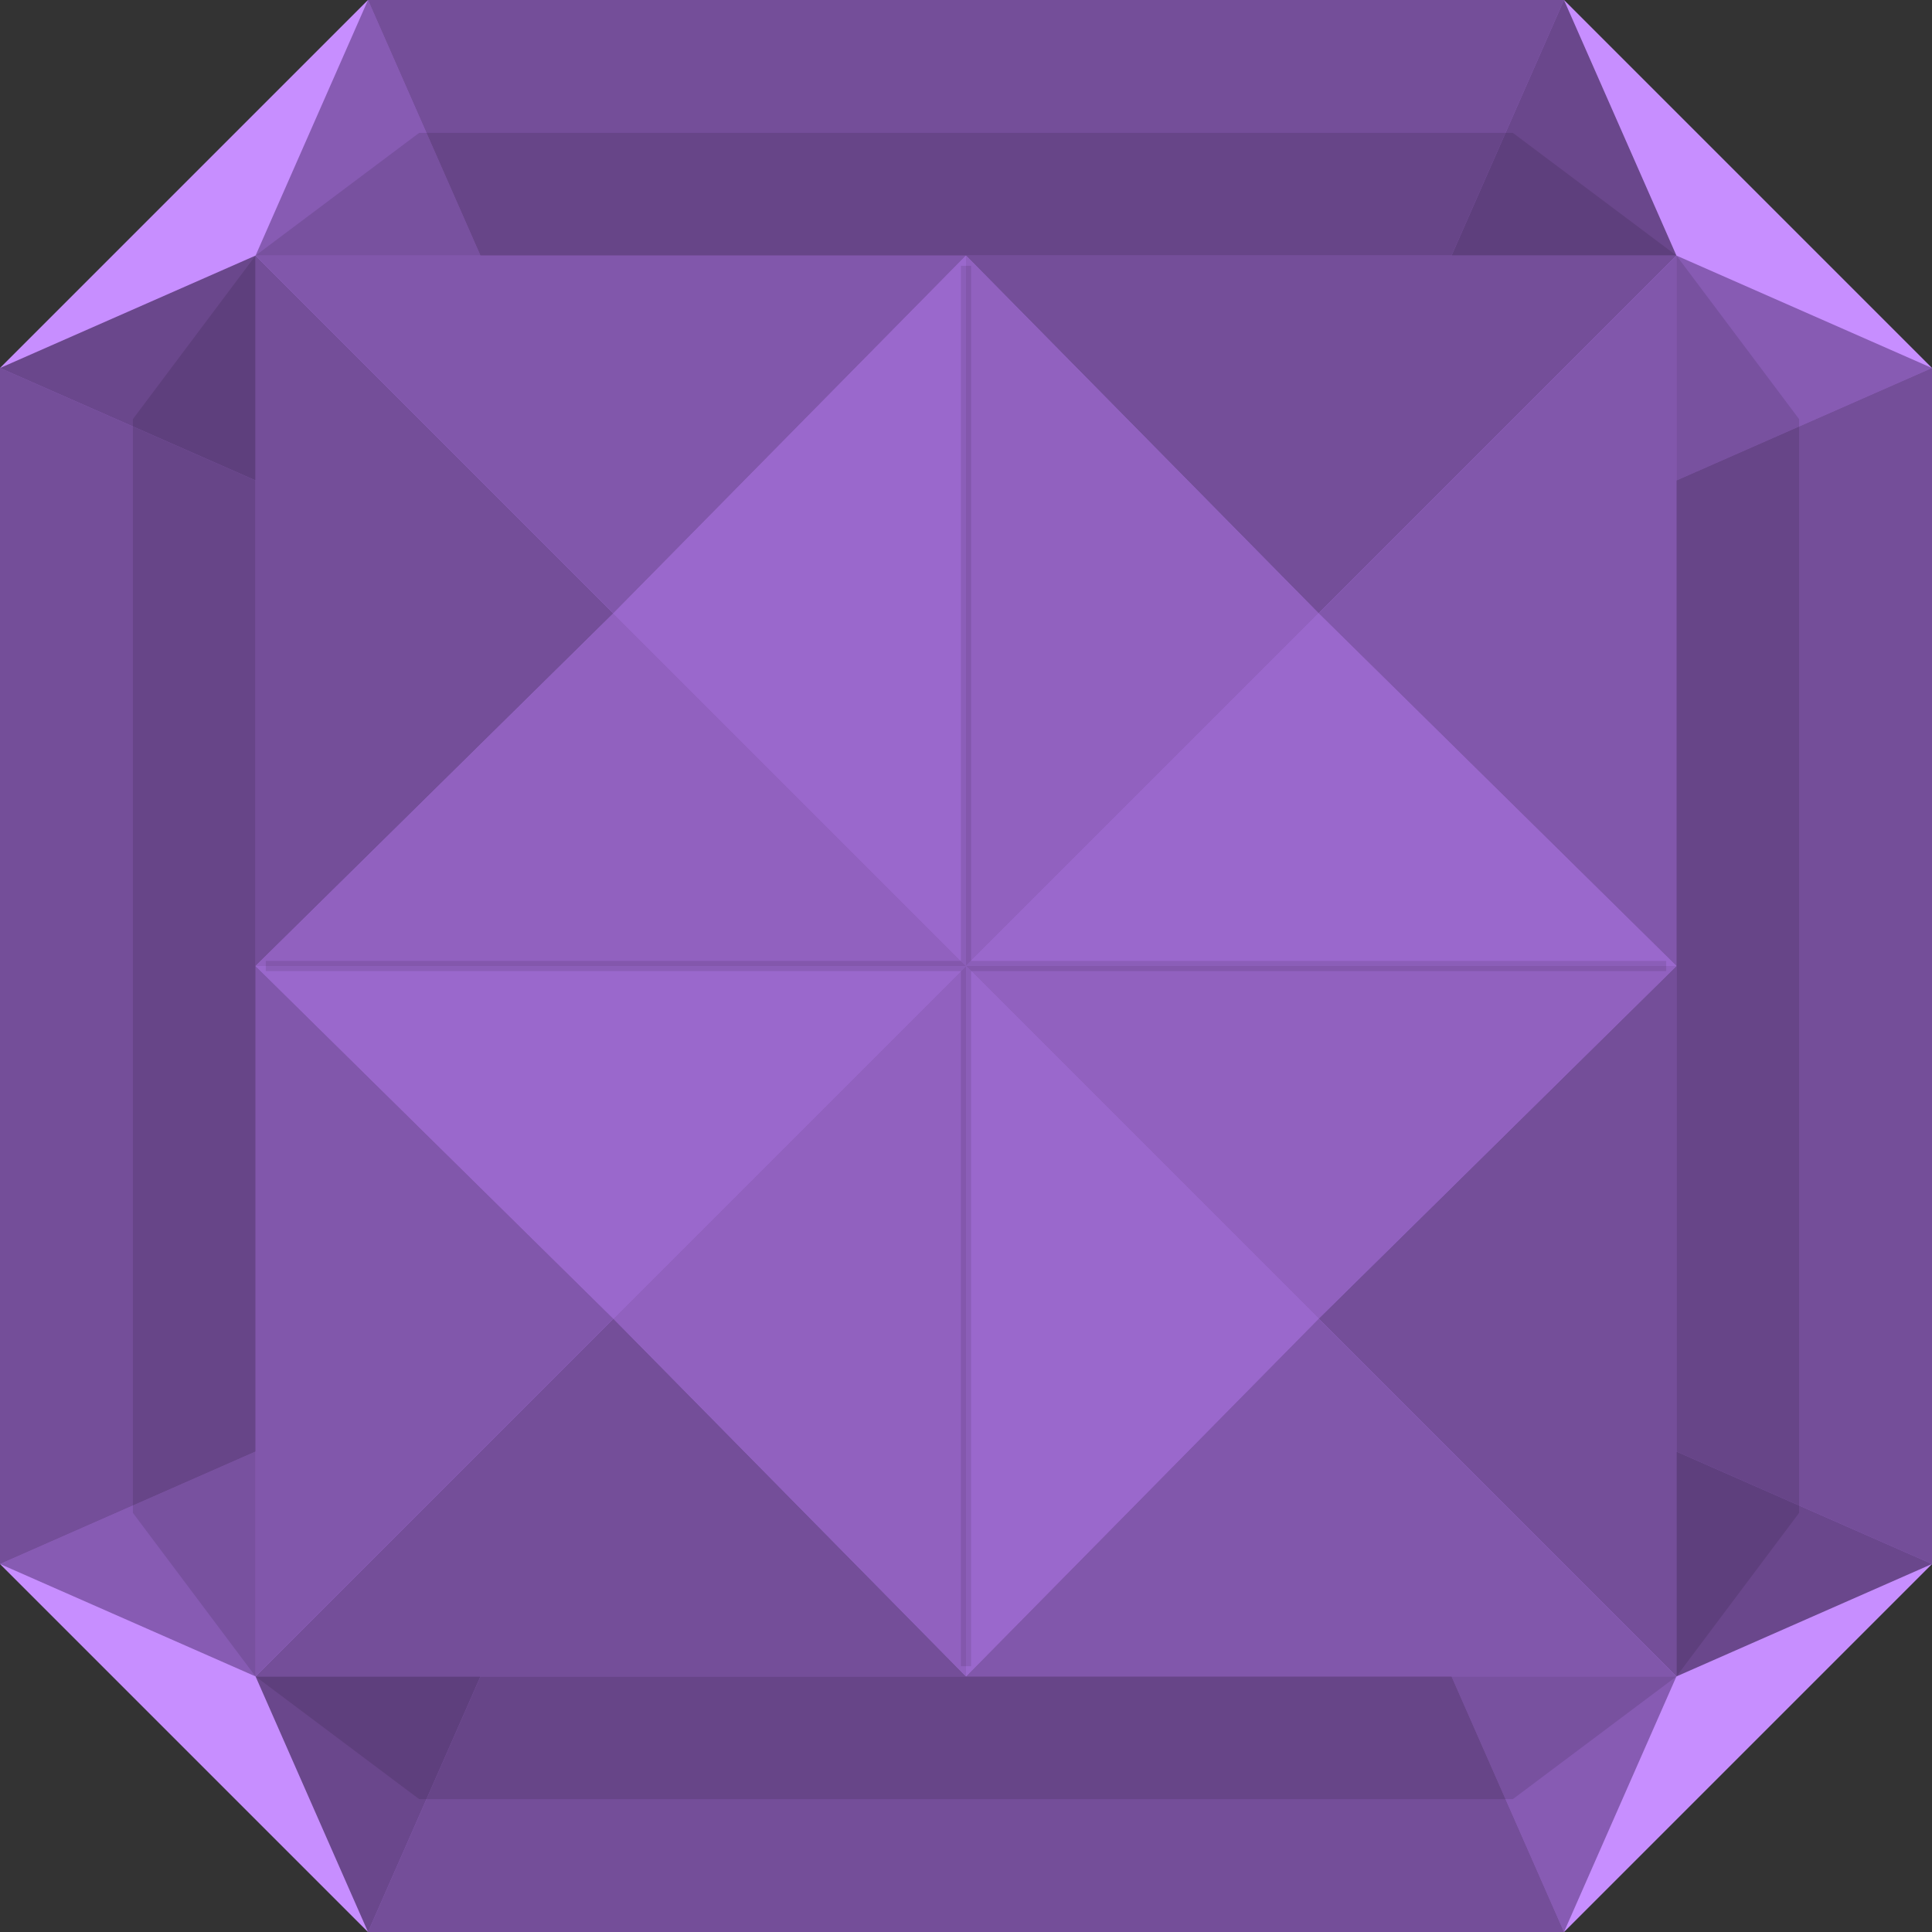 <svg width="189" height="189" viewBox="0 0 189 189" fill="none" xmlns="http://www.w3.org/2000/svg">
<rect x="0" y="0" width="189" height="189" fill="#333333" stroke="none"/>
<path fill-rule="evenodd" clip-rule="evenodd" d="M153 0H36L0 36L5.11423e-06 153L20.709 160.965L0 153L36 189L153 189L189 153L189 36L153 0Z" fill="#C182FF"/>
<path fill-rule="evenodd" clip-rule="evenodd" d="M153 0H36L47 25H142L153 0ZM36 189L153 189L142 164H47L36 189ZM5.11423e-06 153L0 36L25 47V142L5.11423e-06 153ZM189 153V36L164 47V142L189 153Z" fill="black" fill-opacity="0.4"/>
<path d="M36 3.38515e-05L47 25L25 25L36 3.38515e-05Z" fill="black" fill-opacity="0.3"/>
<path d="M9.45702e-07 153L25 142L25 164L9.45702e-07 153Z" fill="black" fill-opacity="0.3"/>
<path d="M36 189L47 164L25 164L36 189Z" fill="black" fill-opacity="0.45"/>
<path d="M189 153L164 142L164 164L189 153Z" fill="black" fill-opacity="0.45"/>
<path d="M153 3.95735e-05L164 25L142 25L153 3.95735e-05Z" fill="black" fill-opacity="0.45"/>
<path d="M8.5751e-06 36L25 25L25 47L8.5751e-06 36Z" fill="black" fill-opacity="0.45"/>
<path d="M153 189L164 164L142 164L153 189Z" fill="black" fill-opacity="0.3"/>
<path d="M189 36L164 25L164 47L189 36Z" fill="black" fill-opacity="0.3"/>
<path fill-rule="evenodd" clip-rule="evenodd" d="M0 36L36 0L25 25L0 36ZM153 0L189 36L164 25L153 0ZM189 153L153 189L164 164L189 153ZM0 153L36 189L25 164L0 153Z" fill="white" fill-opacity="0.1"/>
<path fill-rule="evenodd" clip-rule="evenodd" d="M25 25H164V164H25L25 25ZM25 25L13 41L13 148L25 164L41 176L148 176L164 164L176 148V41L164 25L148 13L41 13L25 25Z" fill="black" fill-opacity="0.11"/>
<g opacity="0.5">
<path d="M25 94.5L25 25L60 60L25 94.5Z" fill="black" fill-opacity="0.8"/>
<path d="M94.5 94.5L94.5 25L129 60L94.5 94.5Z" fill="black" fill-opacity="0.5"/>
<path d="M94.5 25L94.5 94.5L60 60L94.5 25Z" fill="black" fill-opacity="0.4"/>
<path d="M164 25V94.5L129 60L164 25Z" fill="black" fill-opacity="0.66"/>
<path d="M25 164L25 94.5L60 129L25 164Z" fill="black" fill-opacity="0.66"/>
<path d="M94.5 164L94.5 94.5L129 129L94.5 164Z" fill="black" fill-opacity="0.4"/>
<path d="M94.5 94.5L94.5 164L60 129L94.5 94.5Z" fill="black" fill-opacity="0.5"/>
<path d="M164 94.5L164 164L129 129L164 94.5Z" fill="black" fill-opacity="0.8"/>
<path d="M94.5 164L25 164L60 129L94.5 164Z" fill="black" fill-opacity="0.8"/>
<path d="M94.5 94.5L25 94.5L60 60L94.5 94.5Z" fill="black" fill-opacity="0.5"/>
<path d="M25 94.5L94.5 94.5L60 129L25 94.5Z" fill="black" fill-opacity="0.4"/>
<path d="M25 25L94.5 25L60 60L25 25Z" fill="black" fill-opacity="0.66"/>
<path d="M164 164L94.5 164L129 129L164 164Z" fill="black" fill-opacity="0.66"/>
<path d="M164 94.5L94.5 94.5L129 60L164 94.5Z" fill="black" fill-opacity="0.4"/>
<path d="M94.5 94.5H164L129 129L94.5 94.5Z" fill="black" fill-opacity="0.5"/>
<path d="M94.5 25L164 25L129 60L94.5 25Z" fill="black" fill-opacity="0.8"/>
</g>
<path fill-rule="evenodd" clip-rule="evenodd" d="M95 26H94V94H26V95H94V163H95V95H163V94H95V26Z" fill="black" fill-opacity="0.1"/>
</svg>
